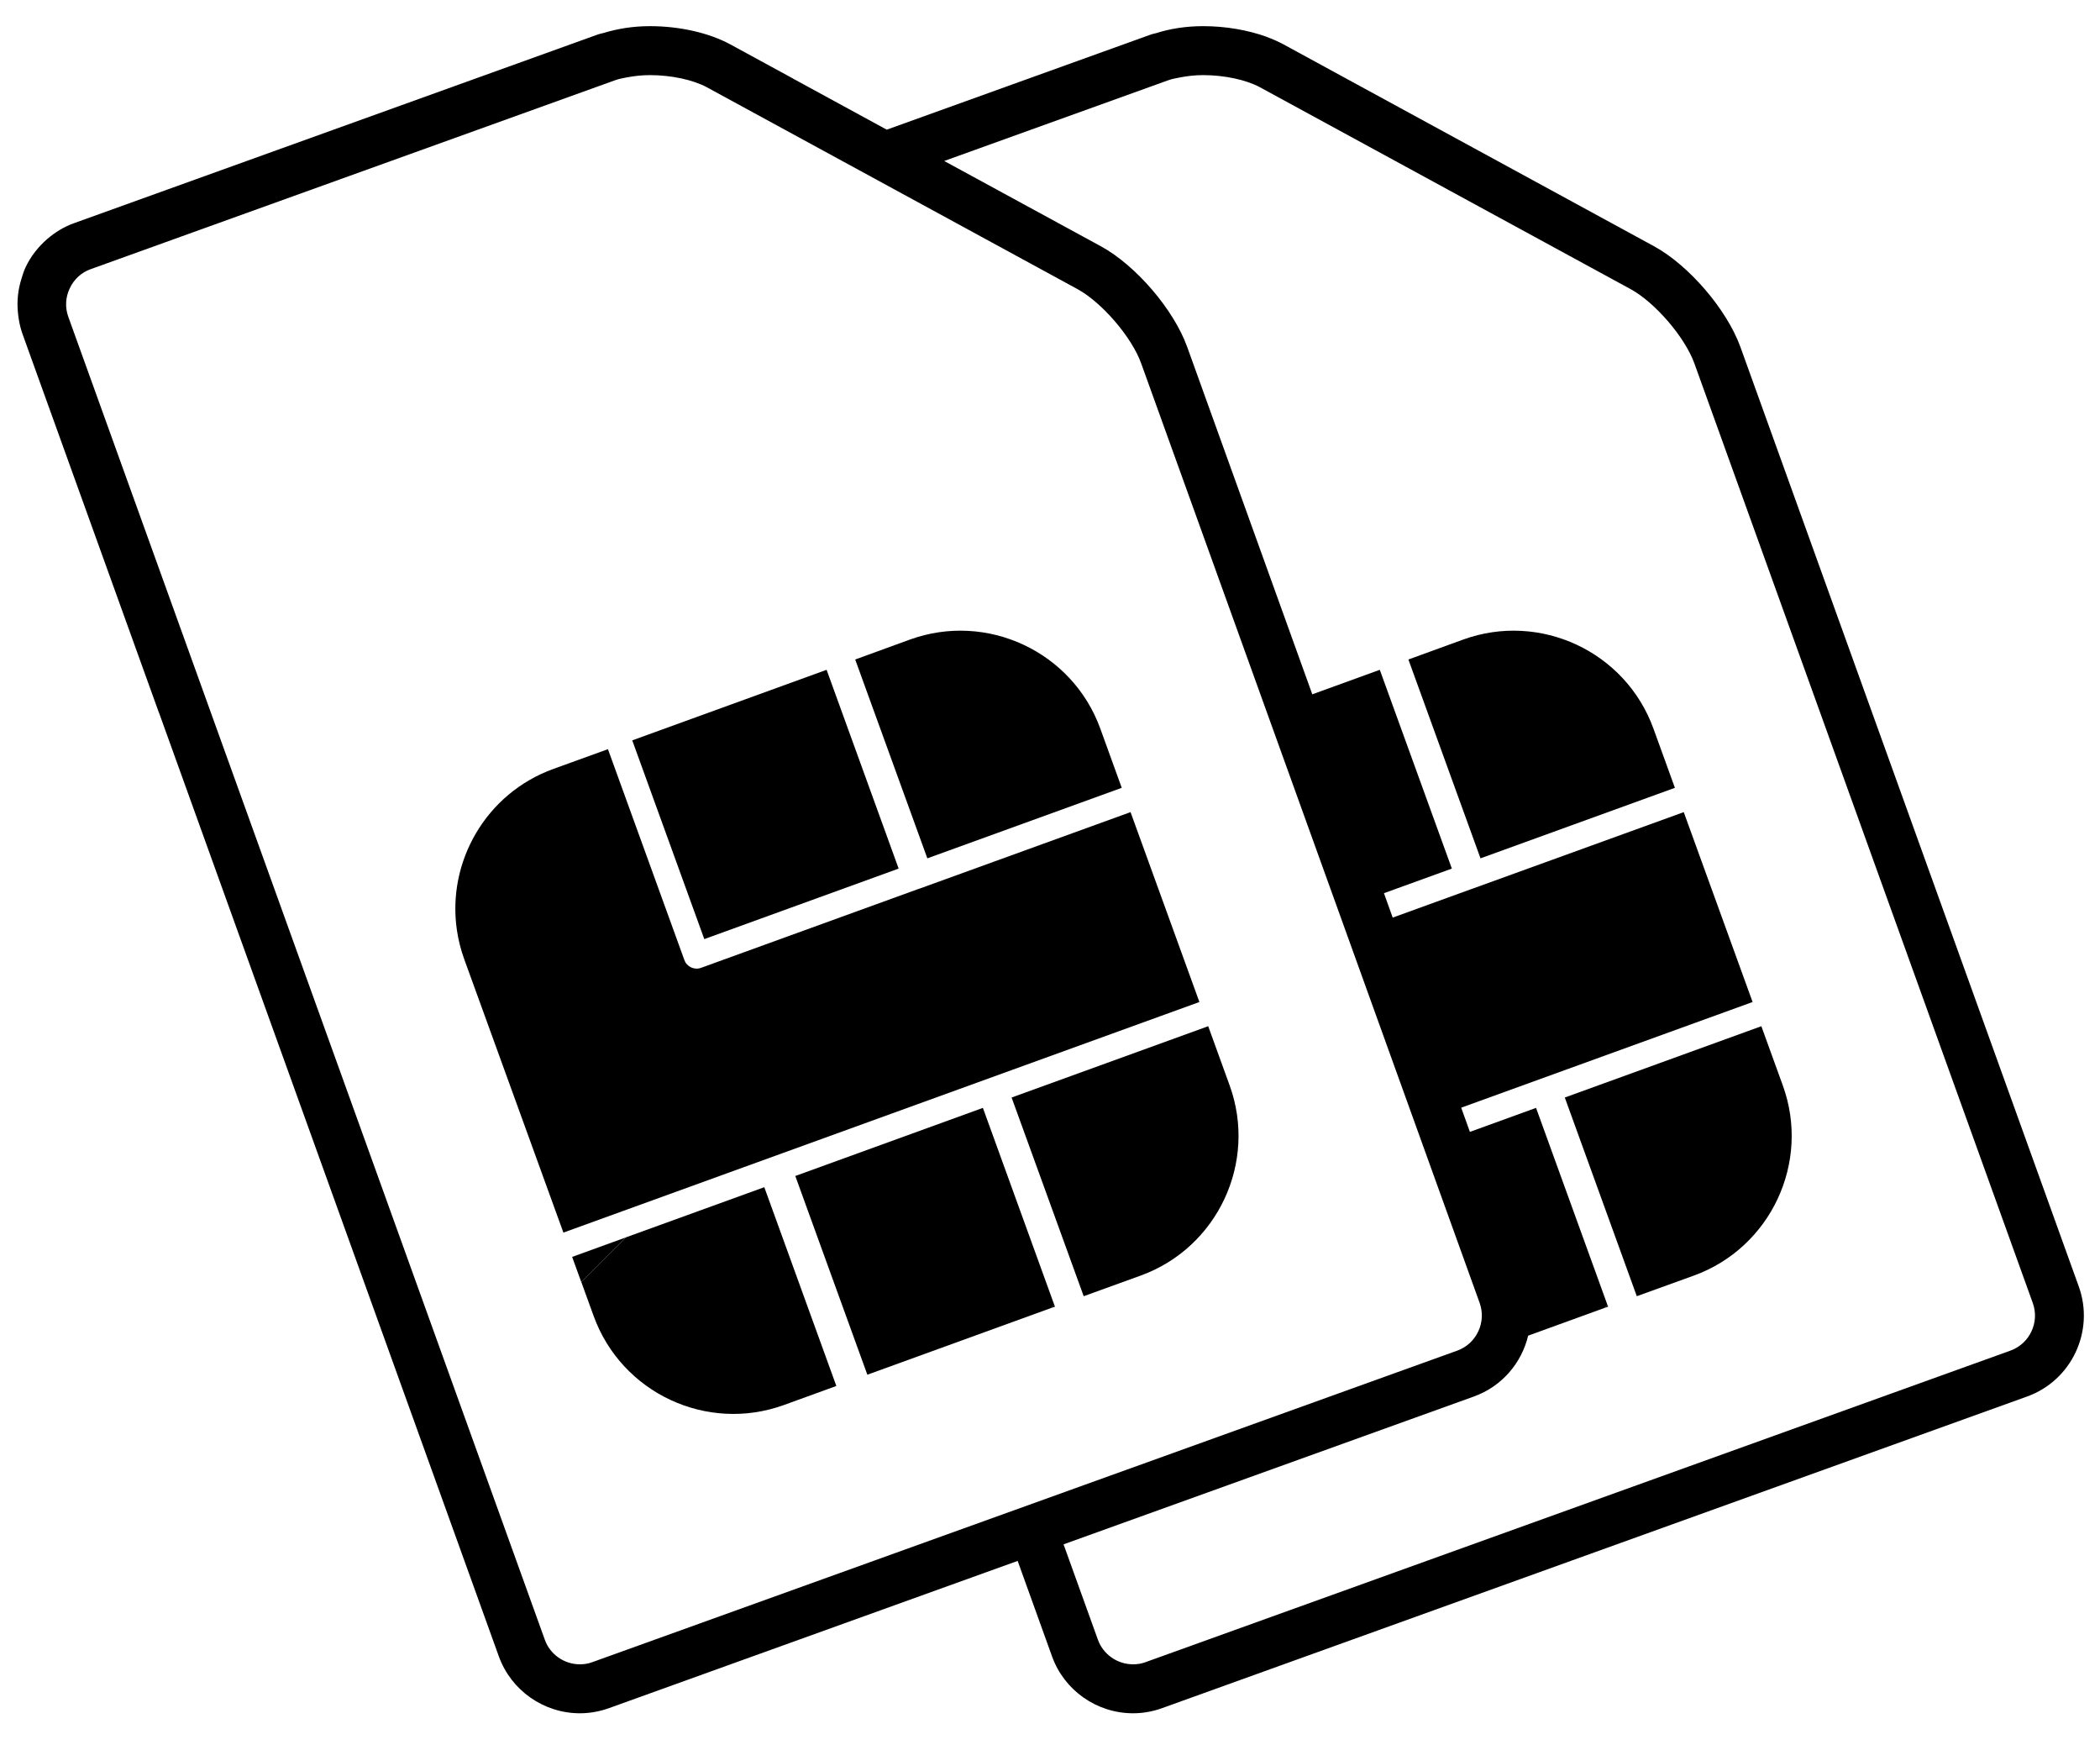 <?xml version="1.0" encoding="UTF-8" standalone="no"?>
<svg width="42px" height="35px" viewBox="0 0 42 35" version="1.1" xmlns="http://www.w3.org/2000/svg" xmlns:xlink="http://www.w3.org/1999/xlink" xmlns:sketch="http://www.bohemiancoding.com/sketch/ns">
    <!-- Generator: Sketch 3.1.1 (8761) - http://www.bohemiancoding.com/sketch -->
    <title>icon-dual_sim@1x</title>
    <desc></desc>
    <defs></defs>
    <g id="Page-1" stroke="none" stroke-width="1"  fill-rule="evenodd" >
        <g id="icon-dual_sim"  transform="translate(0, 1)">
            <path d="M32.736,24.92 L33.876,24.508 C35.414,23.951 36.215,22.244 35.656,20.705 L35.227,19.521 L31.296,20.947 L32.736,24.92" id="Fill-2" ></path>
            <path d="M32.088,25.156 L32.163,25.129 L32.15,25.094 L32.149,25.095 L32.089,25.155 L32.088,25.156" id="Fill-3" ></path>
            <path d="M33.069,13.57 C32.51,12.029 30.803,11.232 29.264,11.789 L28.168,12.188 L29.61,16.164 L33.498,14.754 L33.069,13.57" id="Fill-4" ></path>
            <path d="M41.576,24.727 L34.808,5.938 C34.537,5.19 33.78,4.307 33.084,3.926 L26.921,0.569 L25.669,-0.113 C25.566,-0.169 25.453,-0.218 25.334,-0.262 C25.33,-0.263 25.327,-0.265 25.324,-0.267 C24.952,-0.4 24.511,-0.477 24.062,-0.477 C23.713,-0.477 23.394,-0.424 23.118,-0.336 C23.091,-0.327 23.057,-0.324 23.03,-0.314 L17.735,1.593 L15.857,0.57 L15.858,0.569 L14.605,-0.113 C14.182,-0.342 13.596,-0.477 12.998,-0.477 C12.659,-0.477 12.346,-0.425 12.074,-0.341 C12.04,-0.331 11.999,-0.326 11.967,-0.314 L1.48,3.463 C1.281,3.534 1.102,3.644 0.945,3.779 C0.765,3.935 0.614,4.126 0.509,4.35 C0.475,4.422 0.453,4.497 0.43,4.572 C0.36,4.791 0.336,5.018 0.358,5.244 C0.371,5.386 0.397,5.526 0.445,5.664 L3.178,13.25 L3.179,13.249 L9.977,32.123 C10.223,32.803 10.873,33.26 11.598,33.26 C11.796,33.26 11.991,33.225 12.178,33.158 L20.353,30.213 L21.041,32.123 C21.285,32.803 21.936,33.26 22.662,33.26 C22.859,33.26 23.055,33.225 23.24,33.158 L40.541,26.926 C41.433,26.606 41.896,25.617 41.576,24.727 L41.576,24.727 Z M22.662,32.281 C22.348,32.281 22.065,32.084 21.959,31.791 L21.271,29.882 L29.477,26.926 C30.041,26.723 30.433,26.253 30.563,25.709 L32.089,25.155 L32.149,25.095 L30.721,21.154 L29.398,21.634 L29.224,21.15 L35.052,19.037 L33.675,15.24 L29.455,16.769 C29.447,16.773 29.439,16.773 29.431,16.777 L27.854,17.349 L27.679,16.861 L29.037,16.369 L27.596,12.394 L26.246,12.884 L23.744,5.938 C23.475,5.19 22.717,4.307 22.02,3.926 L18.884,2.219 L23.362,0.606 C23.43,0.58 23.514,0.565 23.596,0.549 C23.738,0.522 23.893,0.502 24.062,0.502 C24.488,0.502 24.926,0.596 25.201,0.746 L32.615,4.783 C33.104,5.051 33.699,5.744 33.888,6.268 L40.656,25.057 C40.795,25.441 40.594,25.869 40.209,26.008 L22.91,32.238 C22.83,32.268 22.746,32.281 22.662,32.281 L22.662,32.281 Z M1.365,5.332 C1.299,5.147 1.309,4.945 1.395,4.766 C1.478,4.586 1.627,4.449 1.812,4.383 L12.298,0.606 C12.369,0.579 12.456,0.563 12.544,0.546 C12.684,0.521 12.834,0.502 12.998,0.502 C13.426,0.502 13.862,0.596 14.139,0.746 L21.553,4.783 C22.041,5.051 22.637,5.744 22.824,6.268 L29.594,25.057 C29.73,25.441 29.531,25.869 29.146,26.008 L11.846,32.238 C11.766,32.268 11.682,32.281 11.598,32.281 C11.284,32.281 11.002,32.084 10.897,31.791 L1.365,5.332 L1.365,5.332 Z" id="Fill-5" ></path>
            <path d="M17.973,16.369 L16.532,12.394 L12.645,13.805 L14.086,17.779 L17.973,16.369" id="Fill-7" ></path>
            <path d="M15.678,27.096 L16.727,26.715 L15.286,22.74 L11.443,24.133 L11.444,24.135 L12.519,23.744 L11.627,24.638 L11.873,25.316 C12.432,26.857 14.137,27.654 15.678,27.096" id="Fill-8" ></path>
            <path d="M11.444,24.135 L11.443,24.135 L11.626,24.638 L11.627,24.638 L12.519,23.744 L11.444,24.135" id="Fill-9" ></path>
            <path d="M24.164,19.521 L20.232,20.947 L21.674,24.92 L22.812,24.508 C24.351,23.951 25.151,22.244 24.593,20.705 L24.164,19.521" id="Fill-10" ></path>
            <path d="M21.025,25.155 L21.086,25.094 L19.658,21.154 L15.906,22.516 L17.347,26.49 L21.025,25.155" id="Fill-11" ></path>
            <path d="M21.025,25.155 L21.024,25.156 L21.1,25.129 L21.086,25.094 L21.025,25.155" id="Fill-12" ></path>
            <path d="M22.006,13.57 C21.447,12.029 19.738,11.232 18.199,11.789 L17.104,12.188 L18.547,16.164 L22.435,14.754 L22.006,13.57" id="Fill-13" ></path>
            <path d="M23.988,19.037 L22.611,15.24 L18.393,16.769 C18.385,16.773 18.377,16.773 18.367,16.777 L14.02,18.354 C13.887,18.402 13.737,18.334 13.688,18.199 L12.159,13.981 L11.065,14.377 C9.718,14.866 8.937,16.233 9.138,17.6 C9.167,17.794 9.215,17.989 9.285,18.182 L11.268,23.648 L23.988,19.037" id="Fill-14" ></path>
        </g>
    </g>
</svg>